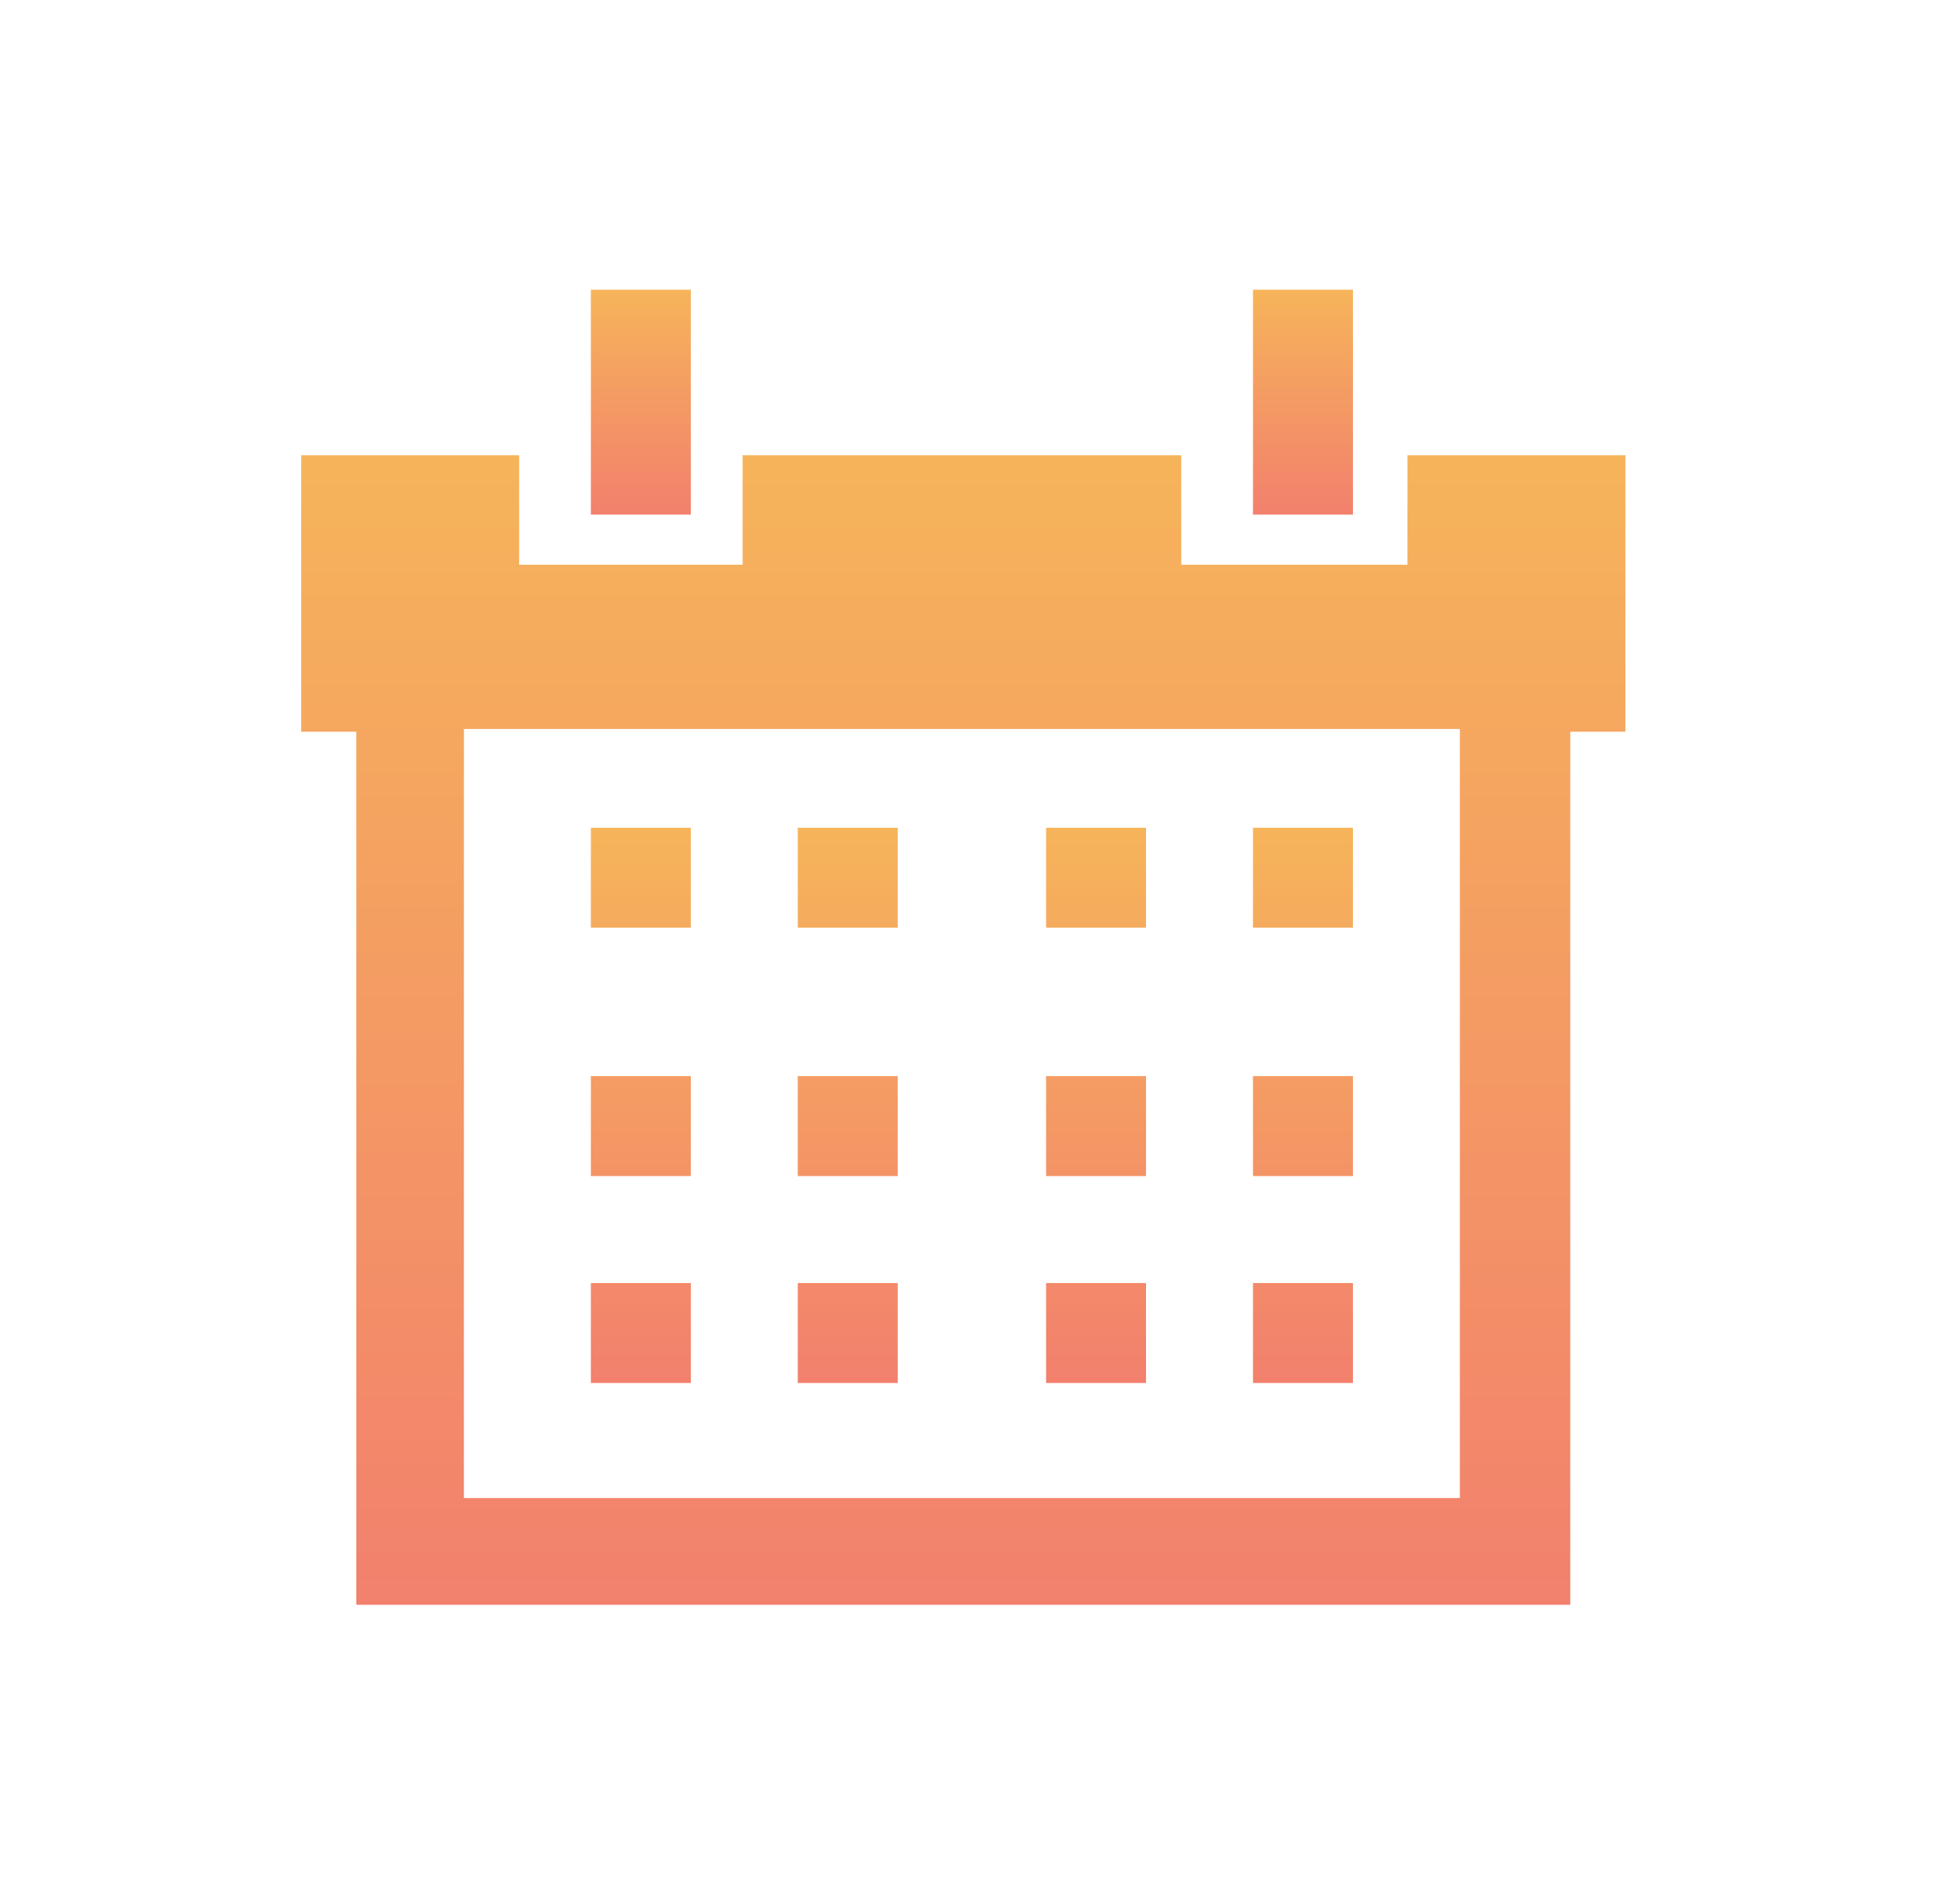 <svg width="47" height="46" xmlns="http://www.w3.org/2000/svg"><defs><filter x="-2.1%" y="-1.6%" width="104.3%" height="105.6%" filterUnits="objectBoundingBox" id="b"><feOffset dy="4" in="SourceAlpha" result="shadowOffsetOuter1"/><feGaussianBlur stdDeviation="3.5" in="shadowOffsetOuter1" result="shadowBlurOuter1"/><feColorMatrix values="0 0 0 0 0.995 0 0 0 0 0.993 0 0 0 0 0.993 0 0 0 0.5 0" in="shadowBlurOuter1" result="shadowMatrixOuter1"/><feMerge><feMergeNode in="shadowMatrixOuter1"/><feMergeNode in="SourceGraphic"/></feMerge></filter><linearGradient x1="50%" y1="0%" x2="50%" y2="99.982%" id="a"><stop stop-color="#F6B45A" offset="0%"/><stop stop-color="#F2806D" offset="99.982%"/></linearGradient></defs><g filter="url(#b)" transform="translate(-598 -51)" fill="url(#a)" fill-rule="nonzero"><path d="M612.278 54h2.415v5.434h-2.415zM628.278 54h2.415v5.434h-2.415z"/><path d="M632.011 58v2.645h-5.466V58h-10.6v2.645h-5.4V58h-5.267v6.679h1.333v21.095h29.334V64.679h1.333V58h-5.267zm1.267 25.195H609.21V64.613h24.067v18.582z"/><path d="M612.278 67h2.415v2.415h-2.415zM617.278 67h2.415v2.415h-2.415zM623.278 67h2.415v2.415h-2.415zM628.278 67h2.415v2.415h-2.415zM612.278 73h2.415v2.415h-2.415zM617.278 73h2.415v2.415h-2.415zM623.278 73h2.415v2.415h-2.415zM628.278 73h2.415v2.415h-2.415zM612.278 78h2.415v2.415h-2.415zM617.278 78h2.415v2.415h-2.415zM623.278 78h2.415v2.415h-2.415zM628.278 78h2.415v2.415h-2.415z"/></g></svg>
